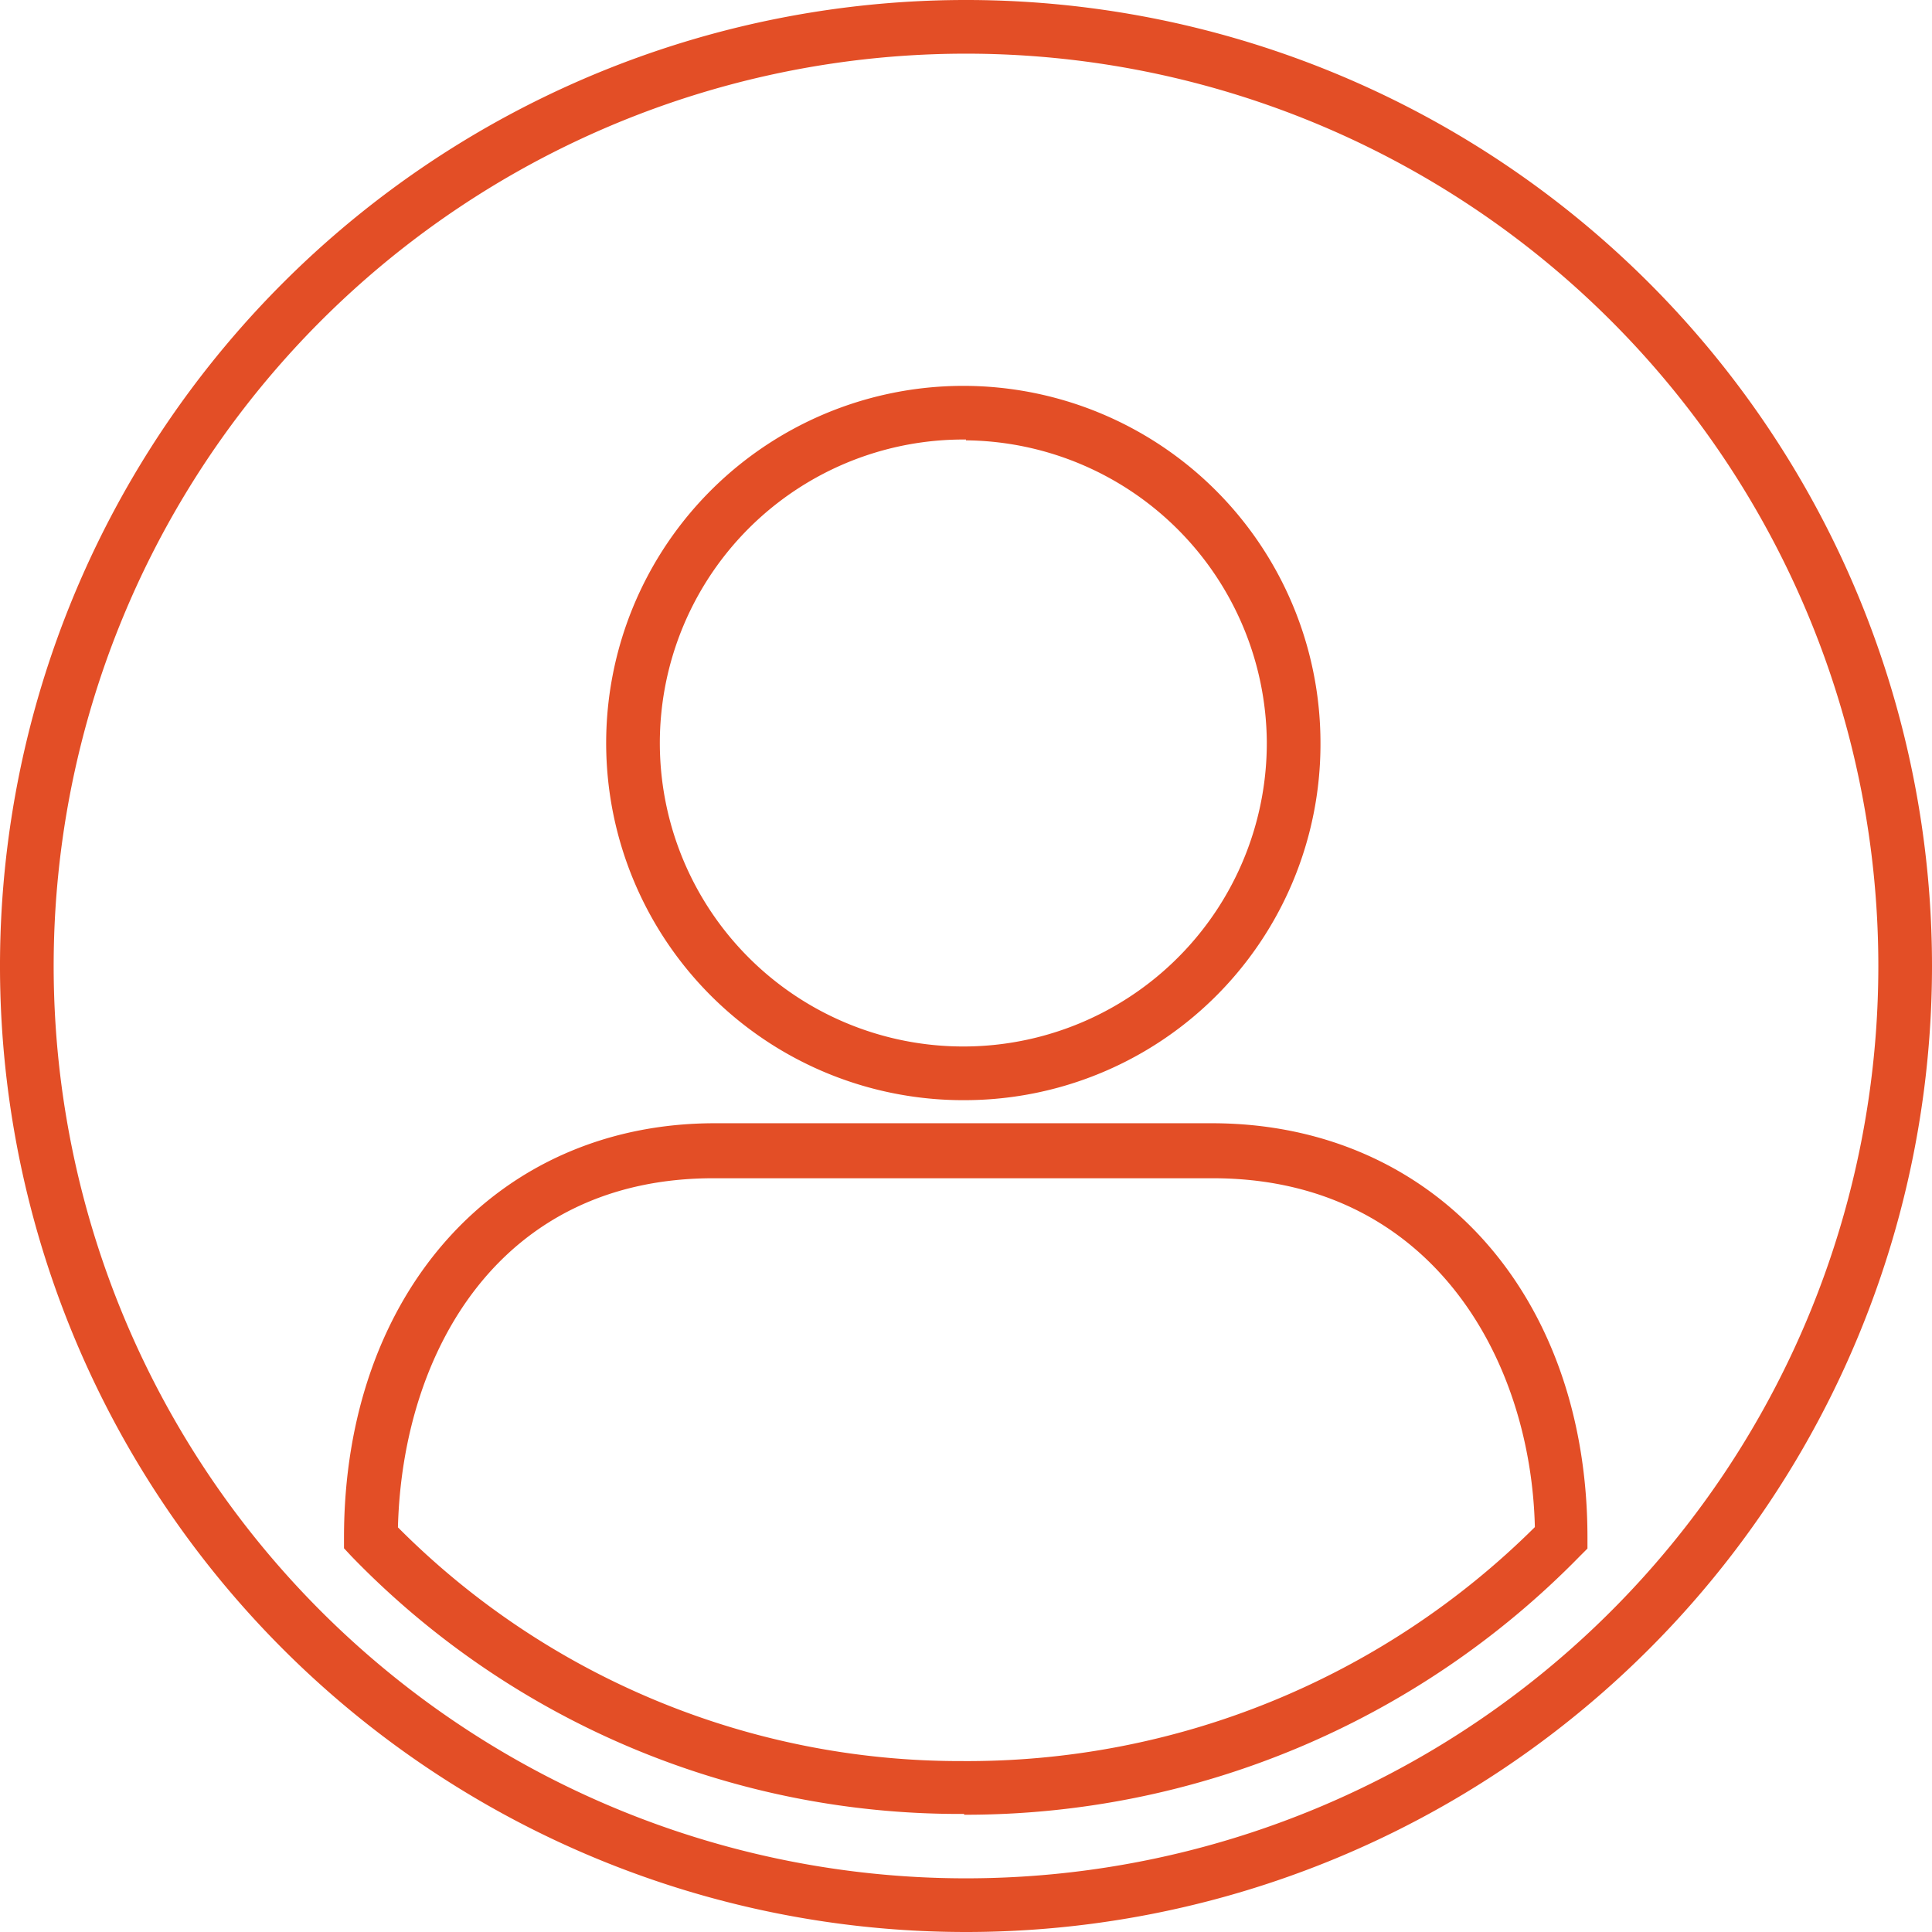 <svg xmlns="http://www.w3.org/2000/svg" viewBox="0 0 72 72"><defs><style>.cls-1{fill:#e34e26;}</style></defs><title>Fichier 6</title><g id="Calque_2" data-name="Calque 2"><g id="MENU_dashboard" data-name="MENU dashboard"><path class="cls-1" d="M36,41A13.31,13.31,0,1,1,49.21,27.62,13.27,13.27,0,0,1,36,41Zm0-24.62A11.31,11.31,0,1,0,47.21,27.62,11.33,11.33,0,0,0,36,16.41Zm-.07,51.22h-.14A31.5,31.5,0,0,1,13.1,58l-.28-.3v-.4c0-9.09,5.69-15.44,13.82-15.44H45.16c8.25,0,14,6.35,14,15.44v.41l-.29.29A32,32,0,0,1,35.93,67.63ZM14.83,56.92a29.53,29.53,0,0,0,21,8.71,30,30,0,0,0,21.37-8.72c-.15-6.35-3.93-13-12-13H26.64C18.64,43.88,15,50.36,14.83,56.92ZM36,72A36,36,0,1,1,72,36,36,36,0,0,1,36,72ZM36,2A34,34,0,1,0,70,36,34,34,0,0,0,36,2Z"/></g></g></svg>